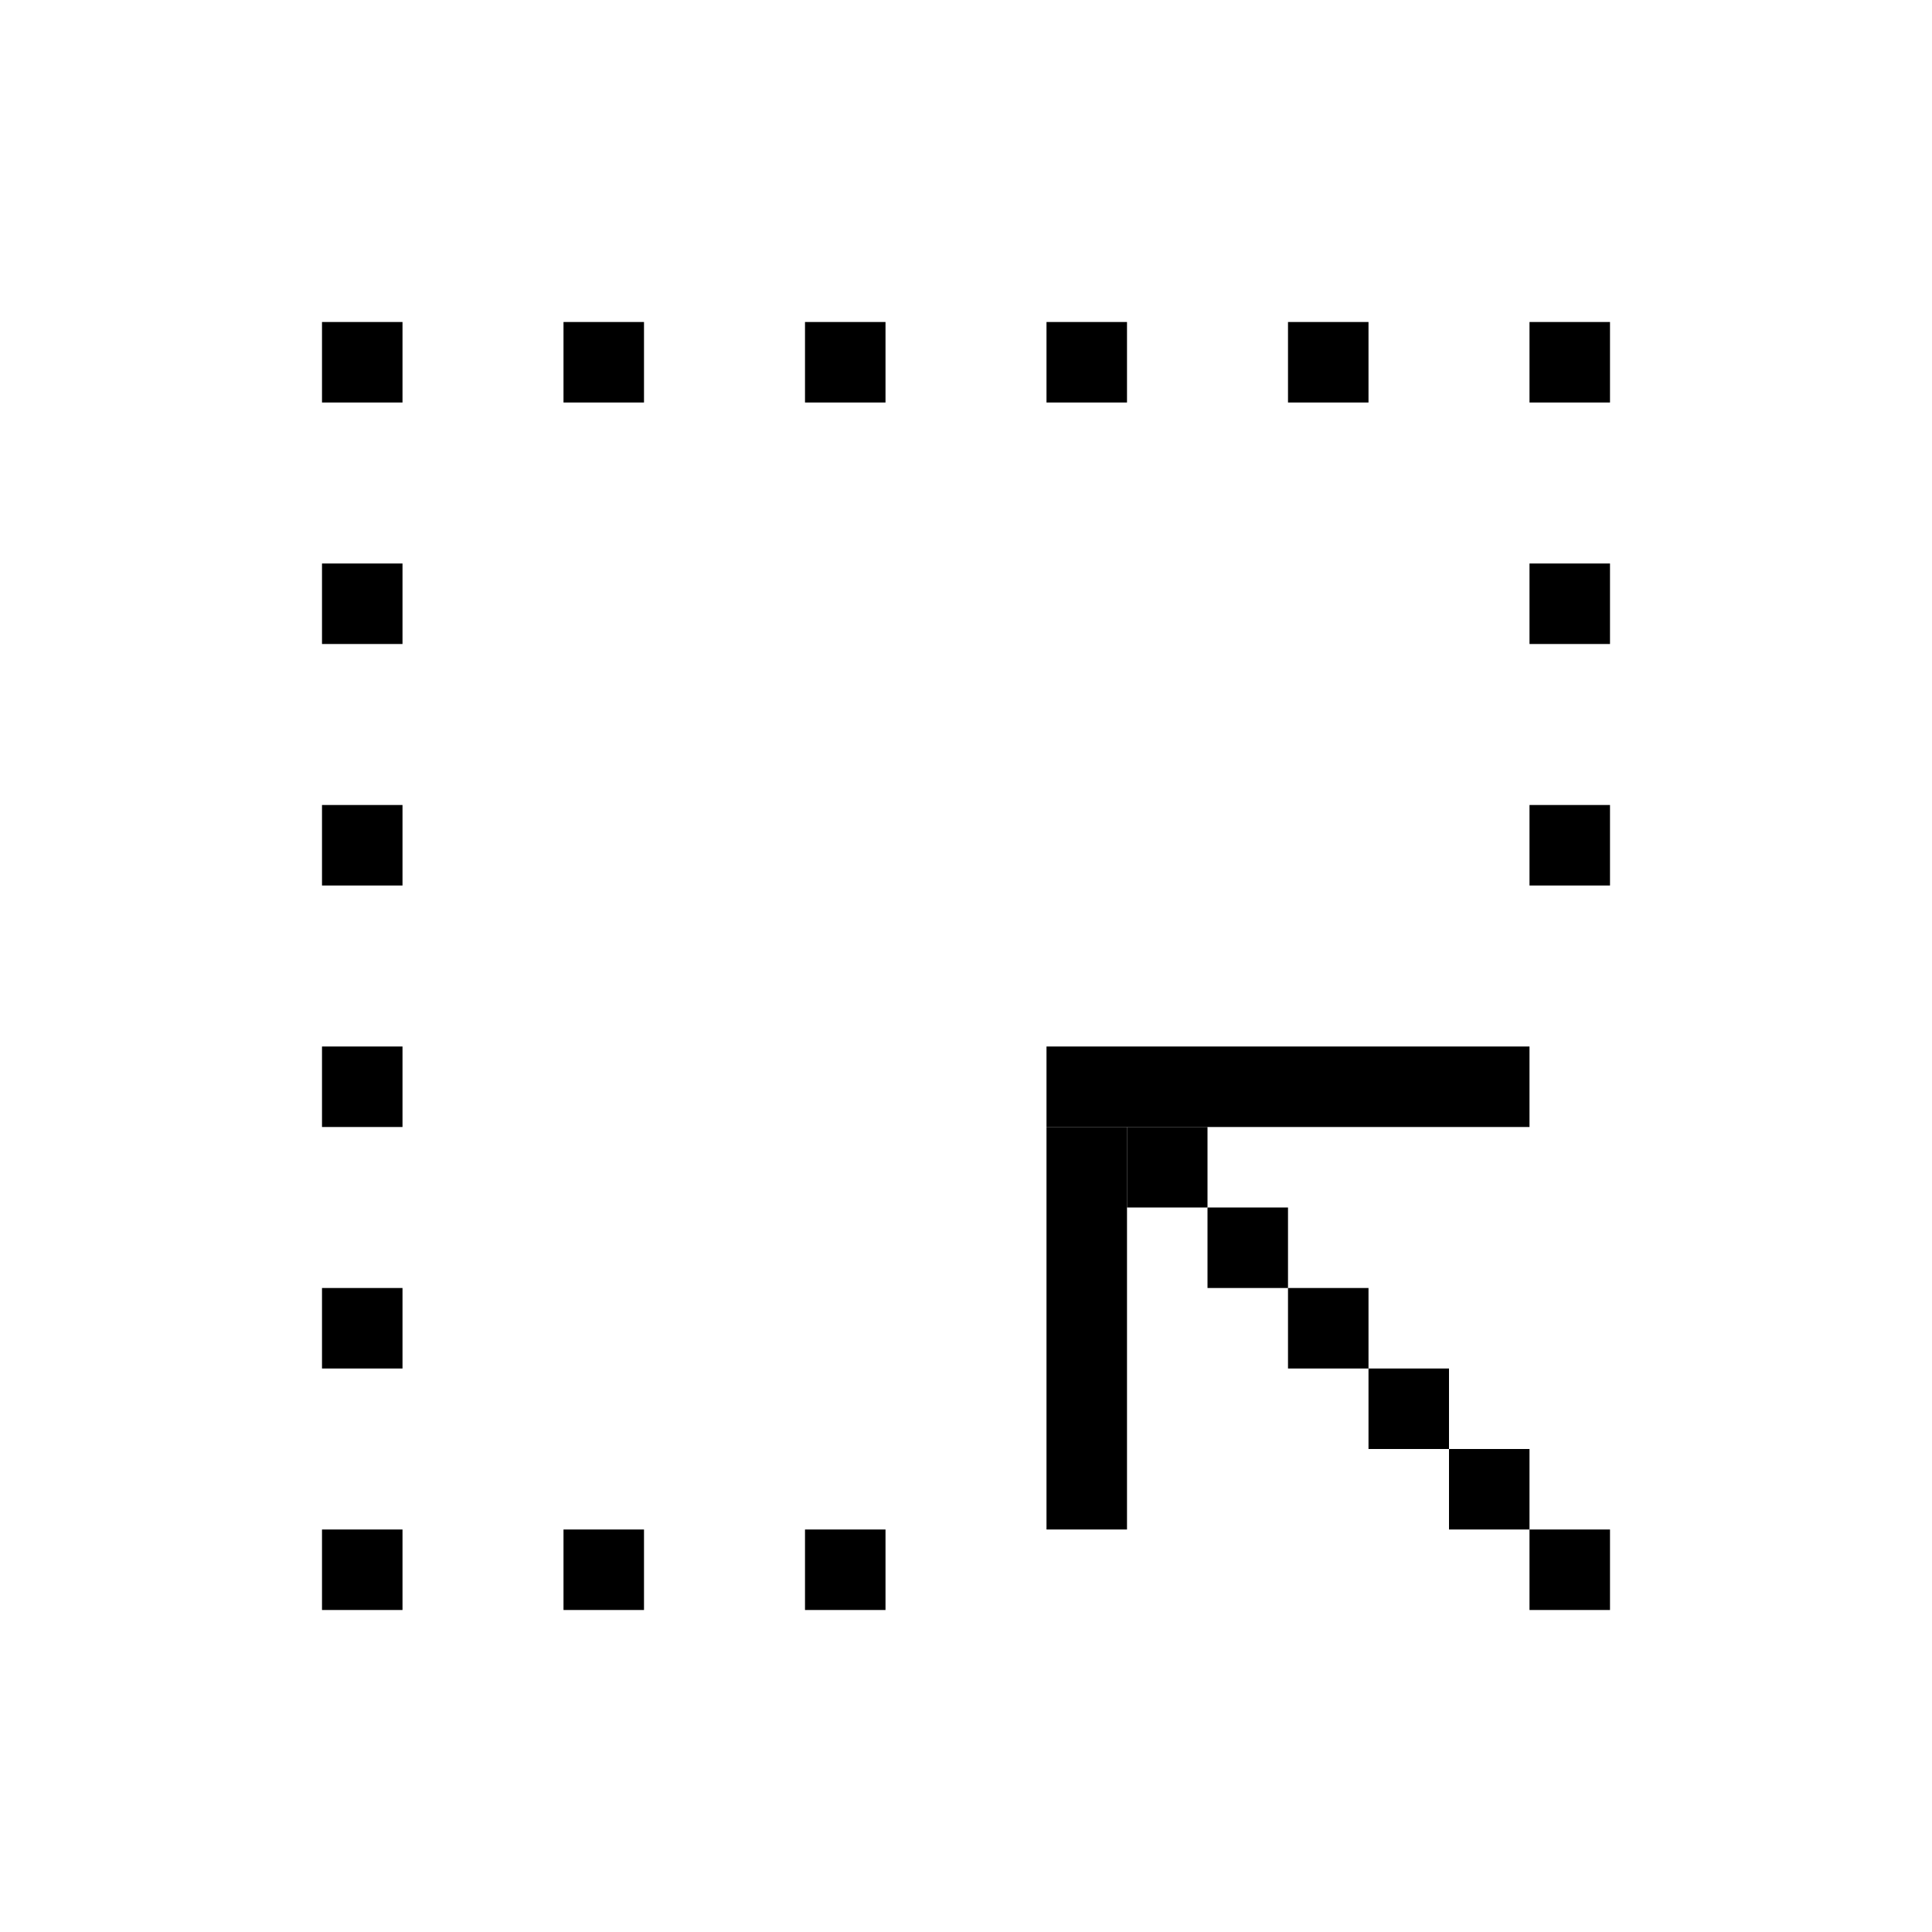 <svg width="24" height="24" viewBox="0 0 24 24" fill="none" xmlns="http://www.w3.org/2000/svg">
<rect x="16" y="4" width="1" height="1" fill="black"/>
<rect x="19" y="4" width="1" height="1" fill="black"/>
<rect x="19" y="19" width="1" height="1" fill="black"/>
<rect x="13" y="4" width="1" height="1" fill="black"/>
<rect x="10" y="4" width="1" height="1" fill="black"/>
<rect x="10" y="19" width="1" height="1" fill="black"/>
<rect x="7" y="4" width="1" height="1" fill="black"/>
<rect x="7" y="19" width="1" height="1" fill="black"/>
<rect x="4" y="4" width="1" height="1" fill="black"/>
<rect x="4" y="7" width="1" height="1" fill="black"/>
<rect x="19" y="7" width="1" height="1" fill="black"/>
<rect x="4" y="10" width="1" height="1" fill="black"/>
<rect x="19" y="10" width="1" height="1" fill="black"/>
<rect x="4" y="13" width="1" height="1" fill="black"/>
<rect x="4" y="16" width="1" height="1" fill="black"/>
<rect x="4" y="19" width="1" height="1" fill="black"/>
<rect x="13" y="13" width="6" height="1" fill="black"/>
<rect x="13" y="14" width="1" height="5" fill="black"/>
<rect x="14" y="14" width="1" height="1" fill="black"/>
<rect x="15" y="15" width="1" height="1" fill="black"/>
<rect x="16" y="16" width="1" height="1" fill="black"/>
<rect x="17" y="17" width="1" height="1" fill="black"/>
<rect x="18" y="18" width="1" height="1" fill="black"/>
</svg>
